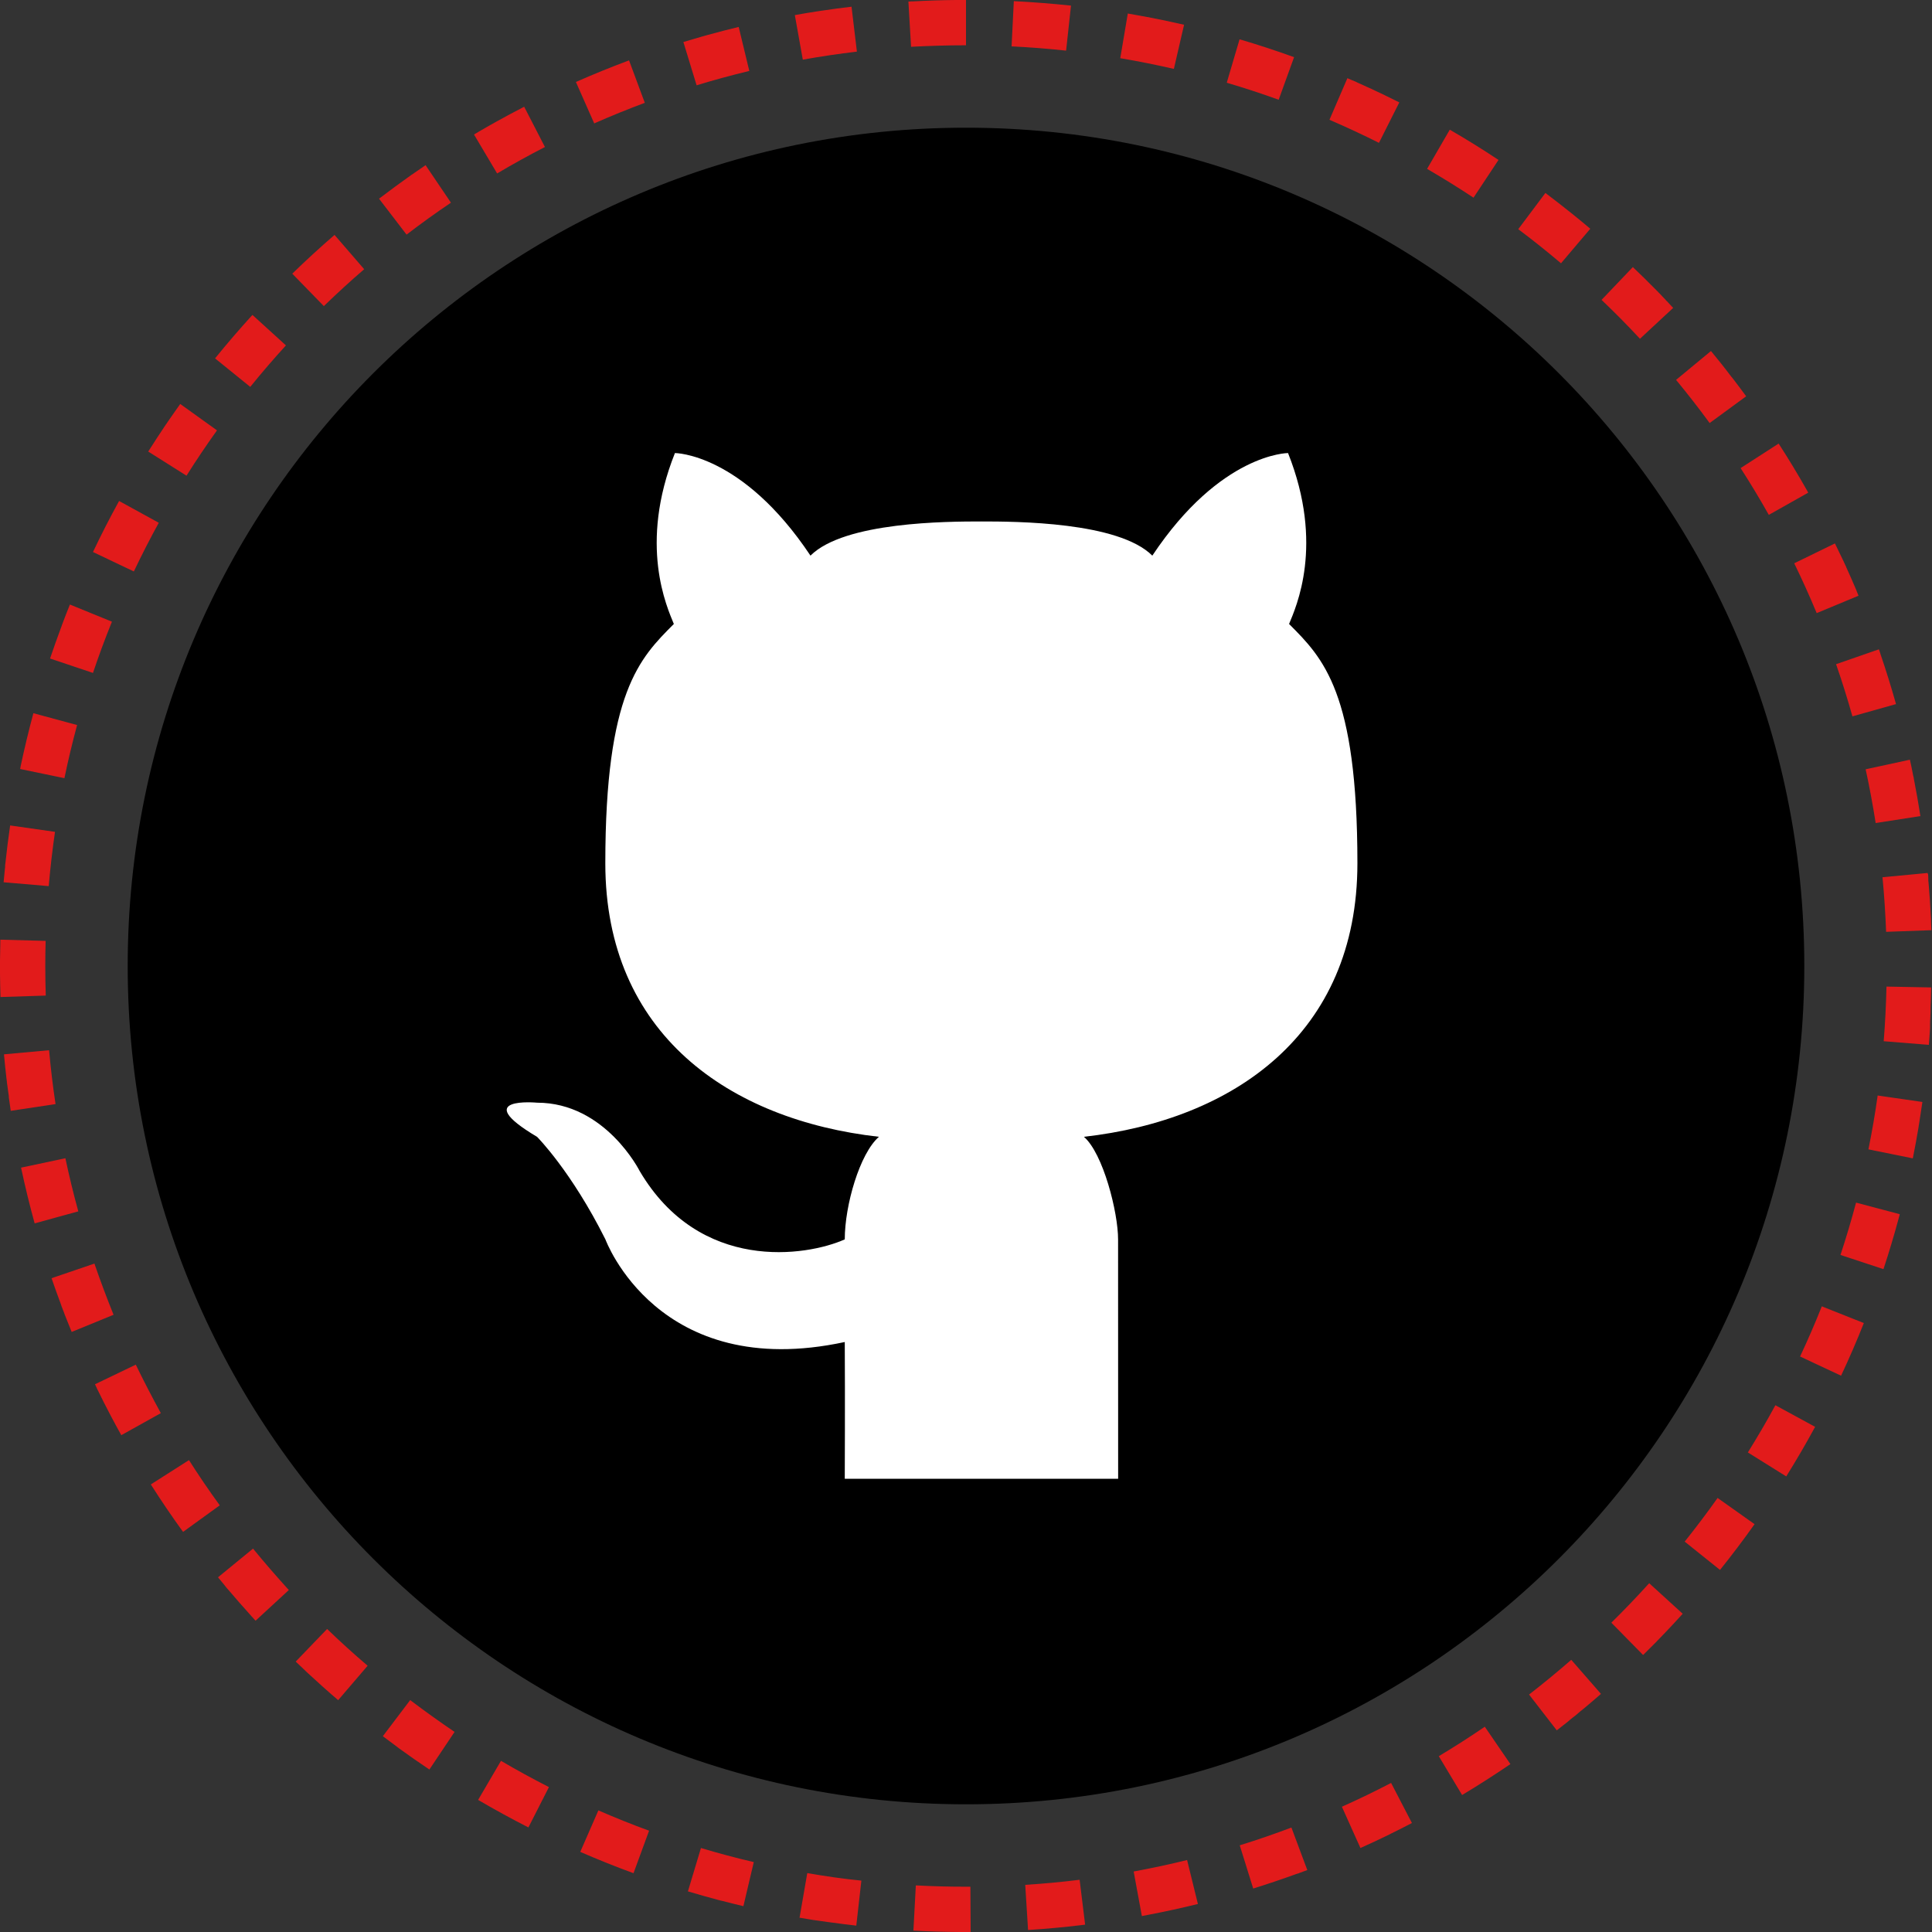 <?xml version="1.0"?><svg xmlns="http://www.w3.org/2000/svg" xmlns:xlink="http://www.w3.org/1999/xlink" version="1.1" viewBox="0 0 32 32" enable-background="new 0 0 32 32" xml:space="preserve"><rect x="0" y="0" width="32" height="32" fill="#333333" stroke="none"/><g id="stiches_copy_3"><g><g id="Shopping_10_202_"><g><g><g><g><path d="M16,2.115C8.332,2.115,2.115,8.332,2.115,16S8.332,29.885,16,29.885S29.885,23.668,29.885,16S23.668,2.115,16,2.115         L16,2.115z"/></g></g></g></g></g><g><g><g><g><path fill="#E21B1B" d="M16,0c-0.002,0-0.005,0-0.007,0c-0.001,0-0.001,0-0.002,0c-0.002,0-0.003,0-0.005,0        c0,0-0.002,0-0.003,0c-0.001,0-0.003,0-0.005,0c-0.001,0-0.001,0-0.002,0c-0.002,0-0.003,0-0.005,0c-0.001,0-0.002,0-0.003,0        c-0.001,0-0.003,0-0.005,0c-0.001,0-0.002,0-0.002,0c-0.002,0-0.004,0-0.006,0c0,0,0,0-0.001,0c-0.002,0-0.005,0-0.007,0        c-0.001,0,0,0-0.001,0c-0.002,0-0.004,0-0.006,0c-0.001,0-0.002,0-0.003,0c-0.002,0-0.003,0-0.005,0c-0.001,0-0.002,0-0.002,0        c-0.002,0-0.004,0-0.005,0c-0.001,0-0.001,0-0.002,0c-0.002,0-0.003,0-0.005,0c0,0-0.001,0-0.002,0c-0.002,0-0.004,0-0.006,0        c-0.001,0-0.001,0-0.001,0c-0.005,0-0.01,0-0.015,0l-0.001,0c-0.002,0-0.004,0-0.007,0c-0.001,0-0.001,0-0.001,0        c-0.002,0-0.004,0-0.006,0c-0.001,0-0.001,0-0.002,0c-0.002,0-0.004,0-0.006,0l-0.001,0c-0.002,0-0.005,0-0.007,0h0        c-0.01,0-0.02,0-0.03,0h0c-0.238,0.002-0.476,0.01-0.712,0.023l-0.001,0c-0.002,0-0.004,0-0.006,0c-0.001,0-0.002,0-0.002,0        c-0.002,0-0.004,0-0.005,0c-0.001,0-0.002,0-0.003,0c-0.001,0-0.002,0-0.004,0c-0.002,0-0.002,0-0.003,0        c-0.001,0-0.002,0-0.003,0c-0.016,0.001-0.032,0.002-0.048,0.003l0.044,0.749C15.394,0.759,15.696,0.75,16,0.75V0L16,0L16,0z         M14.104,0.111c-0.163,0.019-0.325,0.041-0.486,0.065c0,0-0.001,0-0.002,0c-0.002,0-0.003,0.001-0.005,0.001        c-0.001,0-0.001,0-0.002,0c-0.001,0-0.003,0-0.004,0.001c-0.001,0-0.002,0-0.003,0c-0.001,0-0.002,0-0.004,0.001        c-0.001,0-0.002,0-0.003,0.001c-0.001,0-0.002,0-0.003,0c-0.003,0-0.006,0.001-0.009,0.001l-0.001,0        c-0.002,0-0.003,0.001-0.005,0.001l-0.002,0c-0.002,0-0.003,0-0.005,0.001c0,0-0.001,0-0.001,0c-0.002,0-0.003,0-0.005,0.001        l-0.001,0c-0.133,0.02-0.266,0.042-0.398,0.066l0.132,0.738c0.296-0.053,0.594-0.097,0.896-0.133L14.104,0.111L14.104,0.111z         M12.235,0.446c-0.172,0.042-0.344,0.086-0.514,0.133l0,0c-0.002,0.001-0.004,0.001-0.006,0.002l-0.001,0        c-0.005,0.002-0.011,0.003-0.017,0.005l-0.001,0c-0.001,0-0.003,0.001-0.004,0.001c-0.001,0-0.002,0-0.003,0.001        c-0.001,0-0.003,0.001-0.004,0.001c-0.001,0-0.002,0.001-0.003,0.001c-0.001,0-0.002,0.001-0.003,0.001        c-0.002,0-0.003,0.001-0.005,0.001c-0.001,0-0.001,0-0.002,0.001c-0.002,0.001-0.004,0.001-0.007,0.002c0,0,0,0-0.001,0        c-0.002,0.001-0.004,0.001-0.006,0.002c0,0-0.002,0.001-0.002,0.001c-0.002,0-0.003,0.001-0.005,0.001        c-0.001,0-0.001,0-0.002,0.001C11.65,0.599,11.648,0.599,11.646,0.6c0,0,0,0-0.001,0c-0.109,0.031-0.218,0.063-0.326,0.096        l0.219,0.717c0.287-0.088,0.579-0.167,0.873-0.238L12.235,0.446L12.235,0.446z M10.419,1c-0.298,0.111-0.591,0.23-0.88,0.358        l0.303,0.686c0.275-0.122,0.555-0.235,0.838-0.341L10.419,1L10.419,1z M8.682,1.768C8.526,1.848,8.371,1.932,8.217,2.017l0,0        C8.215,2.018,8.213,2.019,8.211,2.021l0,0C8.204,2.024,8.198,2.028,8.192,2.031c0,0,0,0-0.001,0        C8.189,2.033,8.187,2.034,8.186,2.035c0,0-0.001,0-0.001,0C8.183,2.037,8.181,2.038,8.179,2.039l0,0        C8.174,2.041,8.17,2.043,8.166,2.046L8.165,2.047C8.163,2.047,8.162,2.048,8.16,2.049c-0.001,0-0.001,0.001-0.002,0.001        C8.157,2.051,8.155,2.052,8.154,2.053c0,0-0.001,0.001-0.002,0.001C8.15,2.055,8.149,2.056,8.147,2.057        c0,0-0.001,0.001-0.001,0.001C8.144,2.058,8.142,2.059,8.14,2.06c0,0-0.002,0.001-0.002,0.001        C8.137,2.062,8.136,2.063,8.135,2.064c-0.001,0-0.002,0.001-0.003,0.002C8.131,2.066,8.13,2.066,8.128,2.067        c-0.001,0-0.002,0.001-0.003,0.001C8.125,2.069,8.123,2.07,8.122,2.071c0,0-0.001,0.001-0.002,0.001        C8.118,2.073,8.116,2.074,8.114,2.075c-0.001,0-0.002,0.001-0.003,0.001C8.111,2.077,8.11,2.078,8.109,2.078        c-0.001,0-0.002,0.001-0.003,0.002c-0.001,0-0.002,0.001-0.002,0.001c-0.001,0-0.002,0.001-0.003,0.002        C8.099,2.084,8.098,2.084,8.097,2.085C8.096,2.086,8.095,2.086,8.094,2.087c-0.001,0-0.001,0.001-0.002,0.001        C8.089,2.089,8.087,2.091,8.084,2.092c0,0-0.001,0.001-0.001,0.001C8.082,2.094,8.081,2.094,8.079,2.095        c-0.001,0-0.002,0.001-0.003,0.001C8.076,2.097,8.074,2.098,8.074,2.098C8.073,2.099,8.072,2.099,8.072,2.099        C8.07,2.1,8.069,2.101,8.068,2.102c0,0-0.001,0-0.001,0C8.062,2.105,8.057,2.108,8.052,2.11c0,0-0.001,0-0.001,0        C8.05,2.112,8.049,2.113,8.047,2.113L8.045,2.114C8.044,2.115,8.043,2.116,8.041,2.117c0,0-0.001,0-0.001,0.001        C8.039,2.118,8.037,2.119,8.036,2.12l0,0C8.032,2.122,8.029,2.124,8.026,2.125c0,0-0.001,0-0.001,0.001        C8.024,2.127,8.022,2.128,8.021,2.128L8.02,2.129C8.018,2.13,8.017,2.131,8.015,2.132c0,0-0.001,0-0.001,0.001        C8.008,2.136,8.001,2.14,7.995,2.144c0,0-0.001,0-0.001,0C7.992,2.145,7.991,2.146,7.989,2.147l0,0        C7.98,2.152,7.972,2.157,7.963,2.162l0,0C7.952,2.168,7.942,2.174,7.931,2.18l0,0C7.924,2.184,7.918,2.188,7.911,2.193l0,0        C7.9,2.199,7.89,2.205,7.879,2.211l0,0C7.87,2.217,7.861,2.222,7.851,2.228l0.383,0.645c0.259-0.154,0.523-0.3,0.792-0.438        L8.682,1.768L8.682,1.768z M7.049,2.736c-0.063,0.043-0.127,0.086-0.189,0.13c0,0-0.001,0.001-0.001,0.001        C6.857,2.868,6.855,2.869,6.854,2.87C6.853,2.871,6.853,2.871,6.852,2.872C6.851,2.872,6.85,2.873,6.849,2.874        C6.848,2.874,6.847,2.875,6.846,2.876C6.845,2.876,6.844,2.877,6.843,2.878C6.841,2.879,6.84,2.88,6.838,2.882        c-0.001,0-0.001,0.001-0.002,0.001C6.835,2.884,6.833,2.885,6.832,2.886c0,0-0.001,0.001-0.001,0.001        C6.829,2.888,6.828,2.888,6.826,2.889c0,0,0,0-0.001,0C6.64,3.02,6.458,3.154,6.278,3.291l0.456,0.595        c0.239-0.183,0.484-0.36,0.735-0.529L7.049,2.736L7.049,2.736z M5.541,3.891c-0.24,0.207-0.473,0.421-0.7,0.642l0.523,0.537        C5.581,4.86,5.803,4.656,6.032,4.459L5.541,3.891L5.541,3.891z M4.181,5.216c-0.213,0.234-0.42,0.474-0.619,0.72l0.583,0.472        c0.19-0.235,0.387-0.464,0.591-0.687L4.181,5.216L4.181,5.216z M2.985,6.691C2.924,6.777,2.864,6.863,2.804,6.949L2.804,6.95        C2.802,6.952,2.802,6.953,2.801,6.954L2.8,6.956C2.799,6.957,2.798,6.958,2.797,6.96l0,0C2.795,6.963,2.793,6.966,2.791,6.969        c0,0-0.001,0.001-0.001,0.001C2.789,6.971,2.789,6.972,2.788,6.973C2.787,6.974,2.787,6.975,2.786,6.975        C2.786,6.976,2.785,6.978,2.784,6.978C2.784,6.979,2.783,6.98,2.782,6.981C2.782,6.982,2.781,6.983,2.78,6.984        C2.78,6.985,2.779,6.986,2.779,6.986C2.778,6.988,2.777,6.988,2.777,6.989C2.775,6.991,2.774,6.993,2.773,6.995        C2.772,6.996,2.772,6.996,2.772,6.997C2.771,6.998,2.77,6.999,2.769,7c0,0-0.001,0.002-0.001,0.002        C2.767,7.004,2.766,7.005,2.765,7.006C2.765,7.007,2.764,7.007,2.764,7.008C2.763,7.01,2.762,7.011,2.761,7.013l0,0.001        C2.757,7.018,2.755,7.022,2.752,7.026c0,0,0,0,0,0C2.75,7.028,2.749,7.03,2.748,7.031L2.747,7.032        C2.648,7.18,2.55,7.329,2.455,7.479l0.634,0.4c0.161-0.256,0.33-0.506,0.505-0.751L2.985,6.691L2.985,6.691z M1.973,8.298        c0,0,0,0.001-0.001,0.001c0,0-0.001,0.002-0.001,0.002C1.968,8.306,1.966,8.31,1.963,8.315c0,0,0,0,0,0        C1.962,8.317,1.961,8.318,1.96,8.32l0,0.001C1.812,8.59,1.672,8.864,1.54,9.143l0.677,0.322        c0.13-0.273,0.267-0.542,0.413-0.806L1.973,8.298L1.973,8.298z M1.158,10.013c-0.042,0.103-0.082,0.206-0.121,0.31        c0,0,0,0,0,0.001c-0.001,0.002-0.001,0.004-0.002,0.006c0,0,0,0.001-0.001,0.002c-0.001,0.002-0.001,0.003-0.002,0.005        l-0.001,0.002c-0.001,0.002-0.001,0.003-0.002,0.005c-0.001,0.001-0.001,0.003-0.002,0.005c0,0.001-0.001,0.002-0.001,0.003        c-0.001,0.001-0.001,0.002-0.001,0.004c0,0-0.001,0.002-0.001,0.002c-0.001,0.001-0.001,0.002-0.001,0.004        c0,0.001-0.001,0.002-0.001,0.003c-0.001,0.001-0.001,0.002-0.001,0.004c0,0.001,0,0.001-0.001,0.002        c-0.002,0.005-0.004,0.01-0.006,0.016l0,0c-0.064,0.172-0.126,0.345-0.185,0.52l0.711,0.239        c0.096-0.287,0.201-0.57,0.314-0.849L1.158,10.013L1.158,10.013z M0.553,11.813c-0.078,0.289-0.148,0.581-0.211,0.877l0,0.001        c0,0.002-0.001,0.004-0.001,0.006l0,0.001c0,0.002-0.001,0.003-0.001,0.005l0,0.001c-0.001,0.005-0.002,0.011-0.003,0.016        c0,0,0,0.001,0,0.001c0,0.002-0.001,0.003-0.001,0.004c0,0.001,0,0.002,0,0.002c0,0.002-0.001,0.004-0.001,0.005        c0,0.001,0,0.002-0.001,0.002c0,0.001,0,0.002-0.001,0.003l0.734,0.152c0.061-0.297,0.132-0.59,0.21-0.88L0.553,11.813        L0.553,11.813z M0.168,13.672c-0.03,0.208-0.057,0.418-0.079,0.628l0,0.001c0,0.002,0,0.004-0.001,0.006l0,0        c0,0.002,0,0.004-0.001,0.006c0,0,0,0,0,0c-0.001,0.006-0.001,0.012-0.002,0.018c0,0,0,0.001,0,0.001c0,0.002,0,0.002,0,0.004        c0,0.001,0,0.002,0,0.003c0,0.001,0,0.002,0,0.003c0,0.001,0,0.002,0,0.004c0,0.001,0,0.002,0,0.003c0,0.001,0,0.003,0,0.004        c0,0.001,0,0.002,0,0.002c-0.001,0.007-0.001,0.014-0.002,0.021c0,0,0,0.001,0,0.001c0,0.002,0,0.004-0.001,0.006l0,0.001        c0,0.002,0,0.005-0.001,0.007l0,0c-0.007,0.074-0.014,0.148-0.021,0.222l0.747,0.064c0.026-0.302,0.061-0.602,0.104-0.899        L0.168,13.672L0.168,13.672z M0.006,15.564C0.003,15.682,0.001,15.8,0,15.918l0,0.001c0,0.002,0,0.004,0,0.006        c0,0.001,0,0.001,0,0.001c0,0.002,0,0.004,0,0.006c0,0,0,0.001,0,0.002c0,0.002,0,0.003,0,0.005c0,0.001,0,0.001,0,0.002        c0,0.001,0,0.003,0,0.004c0,0.001,0,0.001,0,0.002c0,0.002,0,0.003,0,0.005c0,0,0,0.001,0,0.002c0,0.001,0,0.003,0,0.004        c0,0.001,0,0.002,0,0.003c0,0.001,0,0.003,0,0.004c0,0,0,0.002,0,0.003c0,0.001,0,0.002,0,0.004c0,0.001,0,0.002,0,0.003        c0,0.001,0,0.003,0,0.004c0,0.001,0,0.002,0,0.003c0,0.001,0,0.003,0,0.004c0,0.001,0,0.002,0,0.003c0,0.002,0,0.004,0,0.006        c0,0.001,0,0,0,0.001C0,15.995,0,15.998,0,16l0,0c0,0.002,0,0.005,0,0.007c0,0.001,0,0.002,0,0.002c0,0.002,0,0.003,0,0.005        c0,0.001,0,0.002,0,0.003c0,0.002,0,0.003,0,0.005c0,0.001,0,0.002,0,0.003c0,0.002,0,0.004,0,0.006c0,0.001,0,0.001,0,0.002        c0,0.002,0,0.004,0,0.006c0,0.001,0,0.001,0,0.003c0,0.002,0,0.003,0,0.005c0,0.001,0,0.001,0,0.003c0,0.002,0,0.004,0,0.005        c0,0,0,0.002,0,0.002c0,0.002,0,0.005,0,0.007l0,0.001c0,0.003,0,0.005,0,0.007c0,0,0,0.001,0,0.002c0,0.002,0,0.004,0,0.006        l0,0.002c0,0.002,0,0.004,0,0.006c0,0,0,0,0,0.001c0,0.008,0,0.016,0,0.023l0,0.001c0,0.002,0,0.005,0,0.007        c0,0.001,0,0,0,0.001c0.001,0.131,0.004,0.263,0.008,0.393l0.75-0.024C0.753,16.328,0.75,16.164,0.75,16        c0-0.139,0.002-0.278,0.006-0.416L0.006,15.564L0.006,15.564z M0.813,17.395l-0.747,0.068        c0.012,0.136,0.026,0.272,0.042,0.407l0,0c0,0.002,0.001,0.004,0.001,0.007c0,0.001,0,0.001,0,0.001        c0,0.002,0,0.004,0.001,0.006l0,0.001c0,0.002,0,0.004,0.001,0.005c0,0.001,0,0.002,0,0.002c0,0.002,0,0.004,0.001,0.006        l0,0.002c0,0.002,0,0.004,0.001,0.005c0,0.002,0,0.003,0.001,0.004c0,0.001,0,0.003,0,0.004c0,0.002,0,0.002,0,0.003        c0,0.001,0,0.002,0,0.003c0,0.001,0,0.003,0,0.004c0,0,0,0.002,0,0.003c0,0.002,0,0.003,0.001,0.004c0,0.001,0,0.001,0,0.001        c0,0.002,0,0.004,0.001,0.005c0,0,0,0.001,0,0.001c0.001,0.006,0.001,0.012,0.002,0.018l0,0c0,0.002,0,0.004,0.001,0.005        l0,0.001c0,0.002,0,0.003,0.001,0.005c0,0,0,0.001,0,0.001c0,0.002,0,0.004,0.001,0.006l0,0        c0.001,0.01,0.003,0.02,0.004,0.031l0,0c0,0.002,0,0.004,0.001,0.006c0,0,0,0,0,0c0.003,0.025,0.006,0.05,0.01,0.075        c0,0,0,0,0,0c0,0.002,0.001,0.004,0.001,0.006l0,0c0,0.002,0.001,0.004,0.001,0.006l0,0c0.001,0.008,0.002,0.016,0.003,0.024        c0,0,0,0.001,0,0.001c0,0.002,0,0.004,0.001,0.005c0,0.001,0,0.001,0,0.001c0,0.002,0.001,0.004,0.001,0.005        c0,0,0,0.002,0,0.002c0,0.002,0,0.003,0.001,0.004c0,0.001,0,0.001,0,0.001c0,0.002,0,0.004,0.001,0.005        c0,0.001,0,0.001,0,0.002c0,0.003,0.001,0.005,0.001,0.008c0,0.001,0,0.002,0,0.003c0,0.002,0,0.002,0,0.003        c0,0.001,0,0.002,0,0.003c0,0.001,0,0.003,0,0.004c0,0.001,0,0.002,0,0.003c0,0.001,0,0.002,0,0.003        c0,0.001,0,0.003,0.001,0.004c0,0.001,0,0.002,0,0.002c0.001,0.01,0.003,0.02,0.004,0.029l0,0        c0.009,0.063,0.018,0.127,0.027,0.19l0.742-0.112C0.876,17.997,0.84,17.697,0.813,17.395L0.813,17.395z M1.083,19.184        L0.349,19.34c0.066,0.311,0.141,0.619,0.225,0.923l0.723-0.199C1.217,19.774,1.146,19.481,1.083,19.184L1.083,19.184z         M1.564,20.929l-0.71,0.242c0.048,0.14,0.097,0.279,0.149,0.416l0,0c0.001,0.002,0.001,0.004,0.002,0.006l0,0        c0.003,0.008,0.005,0.015,0.008,0.022c0,0,0,0.001,0,0.001c0.001,0.002,0.001,0.003,0.002,0.005l0,0.001        c0.001,0.002,0.001,0.003,0.002,0.005l0,0.001c0.002,0.005,0.004,0.01,0.006,0.016c0,0,0,0.001,0,0.001        c0.001,0.001,0.001,0.003,0.002,0.004c0,0.001,0.001,0.001,0.001,0.002c0,0.001,0.001,0.003,0.001,0.004        c0,0.001,0.001,0.002,0.001,0.003C1.03,21.659,1.03,21.66,1.03,21.661c0,0.001,0.001,0.002,0.001,0.003        c0.001,0.002,0.002,0.004,0.002,0.006c0,0.001,0.001,0.002,0.001,0.003c0,0.001,0.001,0.002,0.001,0.003        c0,0.001,0.001,0.002,0.001,0.003c0,0,0.001,0.002,0.001,0.003c0.001,0.001,0.001,0.003,0.002,0.004        c0,0,0.001,0.002,0.001,0.002c0.001,0.002,0.001,0.003,0.002,0.005c0,0.001,0,0.001,0.001,0.002        c0.001,0.002,0.002,0.004,0.002,0.006l0,0.001c0.001,0.002,0.001,0.004,0.002,0.006c0,0,0,0.001,0.001,0.002        c0.001,0.002,0.001,0.003,0.002,0.005c0,0.001,0,0.001,0.001,0.002c0.001,0.002,0.001,0.003,0.002,0.005        c0,0,0.001,0.001,0.001,0.001c0.001,0.002,0.002,0.004,0.002,0.006c0,0,0,0,0,0.001c0.001,0.002,0.002,0.004,0.003,0.007        c0,0,0,0,0,0.001c0.001,0.002,0.002,0.004,0.002,0.006l0.001,0.001c0.001,0.002,0.001,0.004,0.002,0.006l0,0.001        c0.001,0.002,0.002,0.004,0.002,0.006c0,0,0,0.001,0,0.001c0.004,0.009,0.007,0.018,0.011,0.027c0,0,0,0,0,0.001        c0.004,0.009,0.007,0.018,0.011,0.027l0,0c0.032,0.083,0.065,0.165,0.099,0.247l0.694-0.284        C1.768,21.497,1.662,21.215,1.564,20.929L1.564,20.929z M2.249,22.603l-0.676,0.325c0.004,0.009,0.008,0.018,0.013,0.026        c0,0,0.001,0.001,0.001,0.002c0.001,0.002,0.001,0.003,0.002,0.005c0,0.001,0.001,0.001,0.001,0.002        c0.001,0.001,0.001,0.002,0.002,0.004c0,0.001,0.001,0.002,0.001,0.003c0.001,0.001,0.001,0.002,0.002,0.003        c0.001,0.002,0.002,0.004,0.003,0.006c0,0.001,0.001,0.001,0.001,0.001C1.6,22.982,1.6,22.984,1.601,22.985        c0,0,0,0.001,0,0.001c0.001,0.002,0.002,0.003,0.002,0.005c0,0,0,0.001,0,0.001c0.076,0.156,0.154,0.311,0.235,0.464l0,0        c0.006,0.011,0.011,0.021,0.017,0.032l0,0c0.05,0.095,0.102,0.189,0.154,0.283l0.655-0.365        C2.52,23.143,2.381,22.875,2.249,22.603L2.249,22.603z M3.13,24.184l-0.632,0.403c0.17,0.267,0.348,0.529,0.534,0.786        l0.608-0.44C3.462,24.689,3.292,24.439,3.13,24.184L3.13,24.184z M4.191,25.65l-0.58,0.475        c0.038,0.046,0.075,0.091,0.113,0.137c0,0,0,0.001,0,0.001c0.002,0.002,0.003,0.003,0.004,0.005c0,0,0,0,0.001,0.001        c0.001,0.002,0.003,0.003,0.004,0.005c0,0,0.001,0.001,0.001,0.001c0.002,0.002,0.003,0.004,0.005,0.006        c0.001,0.001,0.001,0.001,0.001,0.002c0.001,0.001,0.002,0.002,0.003,0.003c0.001,0.001,0.001,0.002,0.002,0.003        c0.001,0.001,0.002,0.002,0.002,0.003c0.001,0.001,0.001,0.002,0.002,0.003c0.001,0.001,0.001,0.001,0.002,0.002        c0.001,0.001,0.002,0.002,0.003,0.003l0,0c0.003,0.003,0.005,0.006,0.007,0.009c0,0,0,0,0,0        c0.001,0.002,0.002,0.003,0.004,0.004c0,0,0,0,0,0c0.001,0.002,0.002,0.003,0.004,0.004c0,0,0,0,0.001,0.001        c0.126,0.149,0.255,0.296,0.386,0.441c0,0,0.001,0.001,0.002,0.002c0.001,0.001,0.002,0.002,0.002,0.003        c0.001,0.001,0.001,0.002,0.002,0.002c0.001,0.001,0.001,0.001,0.002,0.003c0.001,0.001,0.002,0.002,0.003,0.003        c0.001,0.001,0.001,0.001,0.002,0.002c0.001,0.001,0.003,0.003,0.004,0.004c0,0,0.001,0.001,0.001,0.001        c0.001,0.001,0.002,0.003,0.004,0.004c0,0,0.001,0.001,0.001,0.001c0.001,0.002,0.003,0.003,0.004,0.005l0,0        c0.017,0.018,0.033,0.036,0.05,0.055l0.551-0.508C4.581,26.112,4.382,25.884,4.191,25.65L4.191,25.65z M5.418,26.981        l-0.52,0.54c0.046,0.045,0.093,0.089,0.14,0.133l0,0c0.005,0.005,0.011,0.01,0.016,0.015c0,0,0.001,0.001,0.001,0.001        c0.001,0.001,0.003,0.002,0.004,0.004l0.002,0.002c0.001,0.001,0.002,0.002,0.003,0.003l0.001,0.001        c0.001,0.001,0.002,0.002,0.003,0.003c0.001,0.001,0.003,0.003,0.004,0.004c0.001,0.001,0.001,0.001,0.002,0.002        c0.001,0.001,0.002,0.001,0.003,0.002c0,0,0.001,0.001,0.002,0.002c0,0,0.002,0.002,0.003,0.003        c0.001,0.001,0.001,0.001,0.002,0.002c0.001,0.001,0.002,0.002,0.003,0.003c0,0,0,0,0.001,0.001        c0.004,0.004,0.008,0.007,0.012,0.011c0,0,0.001,0.001,0.001,0.001c0.164,0.152,0.33,0.301,0.5,0.446l0.488-0.57        C5.859,27.394,5.636,27.191,5.418,26.981L5.418,26.981z M6.794,28.159l-0.453,0.598c0.079,0.06,0.16,0.12,0.24,0.179        c0.001,0,0.001,0.001,0.002,0.001c0.001,0.001,0.002,0.002,0.003,0.003c0.001,0,0.001,0.001,0.001,0.001        c0.002,0.001,0.003,0.002,0.004,0.003c0.001,0.001,0.003,0.002,0.004,0.003c0.001,0.001,0.002,0.001,0.002,0.002        c0.001,0.001,0.003,0.002,0.004,0.003c0,0,0.001,0.001,0.002,0.001c0.001,0.001,0.003,0.002,0.004,0.003l0.001,0.001        c0.002,0.001,0.004,0.003,0.005,0.004l0,0c0.164,0.119,0.331,0.235,0.499,0.348l0.417-0.623        C7.28,28.516,7.034,28.341,6.794,28.159L6.794,28.159z M8.298,29.165l-0.379,0.647c0.273,0.16,0.551,0.312,0.833,0.456        l0.34-0.668C8.823,29.462,8.558,29.318,8.298,29.165L8.298,29.165z M9.911,29.986l-0.3,0.687        c0.29,0.126,0.583,0.244,0.882,0.353l0.258-0.704C10.467,30.219,10.187,30.106,9.911,29.986L9.911,29.986z M11.61,30.609        l-0.216,0.718c0.17,0.051,0.341,0.099,0.513,0.145c0,0,0.001,0,0.002,0c0.002,0,0.003,0.001,0.005,0.001        c0.001,0,0.002,0,0.003,0.001c0.001,0,0.003,0.001,0.004,0.001c0.001,0,0.002,0,0.003,0.001c0.001,0,0.002,0.001,0.003,0.001        c0.001,0,0.002,0.001,0.003,0.001l0.001,0c0.004,0.001,0.007,0.002,0.011,0.003l0.001,0c0.002,0.001,0.003,0.001,0.005,0.001        l0.001,0c0.002,0.001,0.003,0.001,0.005,0.001c0,0,0.001,0,0.001,0c0.119,0.031,0.238,0.061,0.358,0.089l0.172-0.73        C12.189,30.773,11.897,30.695,11.61,30.609L11.61,30.609z M13.371,31.024l-0.128,0.739c0.06,0.01,0.119,0.02,0.179,0.03l0,0        c0.002,0,0.004,0.001,0.006,0.001l0.001,0c0.008,0.001,0.014,0.002,0.022,0.004c0.001,0,0.002,0,0.003,0        c0.001,0,0.002,0,0.003,0.001c0.001,0,0.002,0,0.004,0.001c0.001,0,0.002,0,0.003,0c0.001,0,0.003,0,0.004,0.001l0.003,0        c0.001,0,0.003,0,0.004,0.001c0.001,0,0.002,0,0.003,0c0.002,0,0.004,0.001,0.007,0.001l0.001,0        c0.002,0,0.004,0.001,0.007,0.001l0.001,0c0.002,0,0.004,0.001,0.006,0.001c0.001,0,0.001,0,0.001,0        c0.002,0,0.004,0.001,0.005,0.001c0.001,0,0.001,0,0.002,0c0.002,0,0.004,0.001,0.006,0.001l0,0        c0.007,0.001,0.014,0.002,0.021,0.003l0.001,0c0.002,0,0.004,0.001,0.006,0.001l0,0c0.002,0,0.005,0.001,0.007,0.001l0.001,0        c0.01,0.001,0.019,0.003,0.029,0.004l0,0c0.002,0,0.005,0.001,0.007,0.001l0,0c0.002,0,0.004,0.001,0.006,0.001        c0.001,0,0.001,0,0.001,0c0.008,0.001,0.015,0.002,0.022,0.003h0c0.002,0,0.004,0.001,0.007,0.001c0,0,0.001,0,0.001,0        c0.002,0,0.004,0.001,0.006,0.001c0,0,0.001,0,0.001,0c0.002,0,0.004,0.001,0.006,0.001l0.001,0        c0.005,0.001,0.009,0.001,0.014,0.002c0.001,0,0.001,0,0.001,0c0.002,0,0.004,0.001,0.006,0.001c0.001,0,0.001,0,0.001,0        c0.002,0,0.004,0.001,0.005,0.001c0.001,0,0.001,0,0.002,0c0.002,0,0.003,0,0.005,0.001l0.002,0c0.002,0,0.003,0,0.004,0.001        c0.001,0,0.001,0,0.003,0c0.002,0,0.004,0.001,0.007,0.001c0.001,0,0.001,0,0.002,0c0.002,0,0.003,0,0.005,0.001        c0.001,0,0.002,0,0.003,0c0.001,0,0.002,0,0.004,0.001c0.001,0,0.003,0,0.004,0.001c0.001,0,0.002,0,0.003,0        c0.001,0,0.003,0,0.004,0.001c0.001,0,0.002,0,0.003,0c0.002,0,0.002,0,0.004,0.001c0,0,0.001,0,0.002,0        c0.005,0.001,0.01,0.001,0.015,0.002c0.001,0,0.001,0,0.002,0c0.002,0,0.003,0,0.005,0.001c0,0,0.001,0,0.002,0        c0.002,0,0.003,0,0.005,0.001c0.001,0,0.001,0,0.001,0c0.002,0,0.004,0.001,0.006,0.001l0.001,0        c0.01,0.001,0.02,0.003,0.03,0.004l0.001,0c0.125,0.017,0.249,0.033,0.375,0.047l0,0c0.006,0.001,0.013,0.001,0.019,0.002        l0.084-0.745C13.965,31.119,13.666,31.076,13.371,31.024L13.371,31.024z M15.169,31.228l-0.04,0.749        c0.257,0.014,0.515,0.021,0.775,0.023l0.001,0c0.002,0,0.004,0,0.006,0h0.001c0.002,0,0.004,0,0.005,0        c0.001,0,0.001,0,0.001,0c0.002,0,0.004,0,0.006,0c0.001,0,0.001,0,0.001,0c0.002,0,0.004,0,0.005,0c0.001,0,0.001,0,0.002,0        c0.001,0,0.003,0,0.004,0c0.001,0,0.001,0,0.003,0c0.001,0,0.003,0,0.004,0c0.001,0,0.002,0,0.003,0c0.001,0,0.003,0,0.004,0        c0.001,0,0.002,0,0.003,0c0.001,0,0.003,0,0.004,0c0.001,0,0.002,0,0.003,0c0.001,0,0.002,0,0.004,0c0.001,0,0.002,0,0.003,0        c0.001,0,0.002,0,0.003,0c0.001,0,0.002,0,0.003,0c0.001,0,0.003,0,0.004,0c0.001,0,0.002,0,0.003,0c0.001,0,0.002,0,0.003,0        c0.001,0,0.002,0,0.003,0c0.002,0,0.003,0,0.005,0c0.001,0,0.001,0,0.001,0c0.003,0,0.005,0,0.007,0c0.003,0,0.006,0,0.008,0        c0.001,0,0.002,0,0.003,0c0.001,0,0.003,0,0.004,0c0.021,0,0.042,0,0.063,0l-0.004-0.75l-0.075,0        C15.721,31.25,15.444,31.243,15.169,31.228L15.169,31.228z M17.882,31.135c-0.298,0.037-0.598,0.065-0.901,0.084l0.047,0.748        c0.297-0.019,0.591-0.046,0.884-0.081c0,0,0,0,0,0c0.002,0,0.004,0,0.006-0.001c0,0,0.001,0,0.001,0        c0.002,0,0.003,0,0.005-0.001c0,0,0.002,0,0.002,0c0.002,0,0.003,0,0.004-0.001c0.001,0,0.002,0,0.004,0        c0.001,0,0.002,0,0.003,0c0.002,0,0.004-0.001,0.007-0.001c0.001,0,0.001,0,0.001,0c0.002,0,0.004-0.001,0.006-0.001l0.001,0        c0.002,0,0.004-0.001,0.006-0.001l0.001,0c0.005-0.001,0.009-0.001,0.014-0.002L17.882,31.135L17.882,31.135z M19.662,30.808        c-0.292,0.072-0.587,0.135-0.885,0.19l0.136,0.738c0.027-0.005,0.053-0.01,0.08-0.015c0.001,0,0.001,0,0.001,0        c0.002,0,0.003-0.001,0.005-0.001c0.001,0,0.002,0,0.003-0.001c0.001,0,0.002,0,0.003-0.001c0.002,0,0.002,0,0.004-0.001        c0.001,0,0.001,0,0.002,0c0.279-0.053,0.556-0.114,0.83-0.181L19.662,30.808L19.662,30.808z M21.39,30.27        c-0.281,0.106-0.567,0.205-0.856,0.294l0.223,0.716c0.231-0.072,0.46-0.149,0.687-0.231c0,0,0.001,0,0.001,0        c0.002-0.001,0.003-0.001,0.005-0.002c0,0,0.001,0,0.001,0c0.002-0.001,0.003-0.001,0.005-0.002c0,0,0.001,0,0.001-0.001        c0.005-0.002,0.01-0.004,0.015-0.005c0.001,0,0.001,0,0.001,0c0.002-0.001,0.003-0.001,0.004-0.001        c0.001,0,0.002-0.001,0.003-0.001c0.001,0,0.002-0.001,0.003-0.001c0.001,0,0.002-0.001,0.003-0.001        c0.001-0.001,0.002-0.001,0.003-0.001c0.002-0.001,0.004-0.001,0.005-0.002l0.001,0c0.002-0.001,0.005-0.002,0.007-0.002l0,0        c0.002-0.001,0.004-0.002,0.006-0.002l0.001,0c0.002-0.001,0.004-0.001,0.005-0.002c0,0,0.001,0,0.001-0.001        c0.046-0.017,0.092-0.034,0.138-0.051L21.39,30.27L21.39,30.27z M23.041,29.531c-0.267,0.139-0.539,0.271-0.815,0.394        l0.307,0.684c0.16-0.072,0.32-0.146,0.477-0.223c0,0,0,0,0,0c0.002-0.001,0.004-0.002,0.005-0.003        c0.001,0,0.001,0,0.002-0.001c0.004-0.002,0.008-0.004,0.012-0.006c0.001-0.001,0.002-0.001,0.003-0.002        c0.001,0,0.002-0.001,0.002-0.001c0.001-0.001,0.003-0.001,0.004-0.002c0,0,0.001,0,0.001-0.001        c0.002-0.001,0.003-0.001,0.005-0.002l0,0c0.115-0.056,0.229-0.114,0.342-0.173L23.041,29.531L23.041,29.531z M24.593,28.6        c-0.249,0.17-0.503,0.333-0.762,0.488l0.386,0.643c0.272-0.163,0.538-0.334,0.8-0.512L24.593,28.6L24.593,28.6z         M26.025,27.492c-0.227,0.198-0.461,0.39-0.699,0.575l0.459,0.593c0.059-0.045,0.117-0.091,0.175-0.137l0,0        c0.002-0.001,0.003-0.003,0.005-0.004l0.001-0.001c0.002-0.001,0.003-0.003,0.005-0.004l0.001-0.001        c0.004-0.003,0.007-0.006,0.011-0.009c0,0,0.001,0,0.001-0.001c0.002-0.001,0.003-0.002,0.005-0.004c0,0,0.001,0,0.001-0.001        c0.002-0.001,0.003-0.002,0.004-0.004c0,0,0.001-0.001,0.001-0.001c0.004-0.003,0.008-0.006,0.011-0.009l0.001-0.001        c0.001-0.001,0.003-0.002,0.004-0.004c0,0,0.001-0.001,0.001-0.001c0.001-0.001,0.003-0.002,0.004-0.003l0.002-0.001        c0.002-0.001,0.003-0.003,0.005-0.004h0c0.004-0.003,0.007-0.006,0.011-0.009c0,0,0.001-0.001,0.001-0.001        c0.001-0.001,0.003-0.002,0.004-0.003c0,0,0.001-0.001,0.002-0.001c0.002-0.001,0.003-0.002,0.004-0.004l0.001-0.001        c0.002-0.001,0.004-0.003,0.005-0.004c0,0,0.001,0,0.001,0c0.002-0.002,0.003-0.003,0.005-0.004l0.002-0.001        c0.001-0.001,0.002-0.002,0.004-0.003c0.001-0.001,0.001-0.001,0.002-0.002c0.001-0.001,0.003-0.002,0.004-0.003l0.001-0.001        c0.004-0.003,0.007-0.006,0.011-0.009c0,0,0.001-0.001,0.002-0.001c0.001-0.001,0.003-0.002,0.004-0.003        c0.001-0.001,0.001-0.001,0.002-0.002c0.001-0.001,0.002-0.002,0.004-0.003c0,0,0.001-0.001,0.002-0.001        c0.002-0.001,0.003-0.002,0.005-0.004c0,0,0.001,0,0.001-0.001c0.002-0.001,0.004-0.003,0.005-0.004l0.001-0.001        c0.001-0.001,0.003-0.002,0.004-0.003c0.001-0.001,0.001-0.001,0.002-0.002c0.001-0.001,0.002-0.002,0.003-0.003        c0,0,0.001-0.001,0.002-0.001c0.001-0.001,0.003-0.002,0.004-0.004c0,0,0,0,0.001-0.001c0.002-0.001,0.004-0.003,0.005-0.004        c0,0,0,0,0.001-0.001c0.002-0.001,0.003-0.003,0.005-0.004c0,0,0.001-0.001,0.001-0.001c0.002-0.001,0.003-0.003,0.004-0.004        c0,0,0.001-0.001,0.001-0.001c0.002-0.002,0.003-0.003,0.005-0.004c0,0,0.001-0.001,0.001-0.001        c0.002-0.001,0.004-0.003,0.005-0.004l0,0c0.002-0.001,0.003-0.003,0.005-0.004c0,0,0.001-0.001,0.001-0.001        c0.001-0.001,0.003-0.002,0.004-0.004c0,0,0.001-0.001,0.001-0.001c0.002-0.002,0.004-0.003,0.005-0.004l0,0        c0.004-0.003,0.008-0.006,0.011-0.009l0,0c0.002-0.001,0.004-0.003,0.005-0.004l0,0c0.002-0.001,0.003-0.003,0.005-0.004        l0.001,0c0.004-0.003,0.007-0.006,0.011-0.009l0.001-0.001c0.002-0.001,0.003-0.003,0.005-0.004l0.001-0.001        c0.002-0.001,0.004-0.003,0.005-0.004l0,0c0.006-0.005,0.011-0.009,0.017-0.014l0,0c0.002-0.002,0.004-0.003,0.006-0.005l0,0        c0.095-0.079,0.189-0.159,0.282-0.241L26.025,27.492L26.025,27.492z M27.316,26.223c-0.203,0.224-0.412,0.442-0.627,0.654        l0.526,0.535c0.056-0.055,0.112-0.111,0.168-0.167c0,0,0.001-0.001,0.001-0.001c0.001-0.001,0.003-0.003,0.004-0.004        c0,0,0.001-0.001,0.001-0.001c0.001-0.001,0.003-0.003,0.004-0.004c0,0,0,0,0.001-0.001c0.002-0.002,0.003-0.003,0.005-0.005        l0,0c0.001-0.001,0.003-0.003,0.004-0.004c0,0,0.001-0.001,0.002-0.002c0.001-0.001,0.002-0.002,0.003-0.003        c0.001-0.001,0.001-0.001,0.002-0.002c0.001-0.001,0.002-0.002,0.003-0.003c0.001-0.001,0.001-0.001,0.002-0.002        c0.002-0.002,0.003-0.003,0.005-0.005c0.001-0.001,0.001-0.001,0.002-0.002c0.001-0.001,0.002-0.002,0.003-0.003        c0.001-0.001,0.002-0.002,0.003-0.003c0.001-0.001,0.001-0.001,0.002-0.002c0,0,0.002-0.002,0.002-0.002        c0.001-0.001,0.002-0.002,0.002-0.002c0.001-0.001,0.001-0.001,0.003-0.003c0.001-0.001,0.001-0.001,0.002-0.002        c0.001-0.001,0.003-0.003,0.005-0.005c0.001-0.001,0.001-0.001,0.002-0.002c0.001-0.001,0.001-0.001,0.002-0.003        c0.001-0.001,0.002-0.002,0.002-0.003c0.001-0.001,0.002-0.002,0.002-0.002c0.001-0.001,0.001-0.001,0.002-0.002        c0.001-0.001,0.002-0.002,0.003-0.003c0,0,0.001-0.001,0.001-0.001c0.003-0.004,0.007-0.007,0.011-0.011l0.001-0.001        c0.001-0.001,0.002-0.002,0.003-0.003c0-0.001,0.001-0.001,0.001-0.001c0.001-0.001,0.002-0.002,0.003-0.003l0.001-0.002        c0.001-0.001,0.002-0.002,0.003-0.003c0,0,0,0,0,0c0.003-0.003,0.004-0.005,0.007-0.007c0.001-0.001,0.001-0.001,0.002-0.002        c0.001-0.001,0.002-0.002,0.003-0.003c0.001-0.001,0.001-0.001,0.002-0.002c0.001-0.001,0.002-0.002,0.003-0.003        c0.001-0.001,0.001-0.001,0.002-0.002c0.001-0.001,0.002-0.002,0.003-0.003c0,0,0,0,0.001-0.001        c0.002-0.002,0.004-0.005,0.006-0.006c0.001-0.001,0.001-0.001,0.002-0.002c0.001-0.001,0.001-0.001,0.002-0.002        c0.001-0.001,0.002-0.002,0.003-0.003c0.001-0.001,0.002-0.002,0.002-0.002c0.001-0.001,0.002-0.002,0.002-0.003        c0.001-0.001,0.002-0.002,0.002-0.002c0.001-0.001,0.001-0.001,0.002-0.002c0.001-0.001,0.003-0.003,0.005-0.005        c0.001-0.001,0.002-0.002,0.002-0.002c0.001-0.001,0.001-0.001,0.002-0.002c0.001-0.001,0.002-0.002,0.002-0.003        c0.001-0.001,0.002-0.002,0.002-0.002c0.001-0.001,0.002-0.002,0.003-0.003c0.001-0.001,0.001-0.001,0.002-0.002        c0.001-0.001,0.003-0.003,0.004-0.004l0,0c0.002-0.002,0.003-0.003,0.005-0.005c0,0,0.001-0.001,0.001-0.001        c0.001-0.001,0.002-0.003,0.004-0.004c0,0,0.001-0.001,0.001-0.001c0.001-0.001,0.003-0.003,0.004-0.004c0,0,0,0,0.001-0.001        c0.104-0.109,0.207-0.219,0.308-0.331L27.316,26.223L27.316,26.223z M28.449,24.811c-0.175,0.246-0.357,0.488-0.545,0.723        l0.585,0.469c0.198-0.247,0.389-0.5,0.572-0.758L28.449,24.811L28.449,24.811z M29.406,23.275        c-0.144,0.266-0.297,0.526-0.456,0.782l0.636,0.397c0.167-0.269,0.327-0.542,0.478-0.821L29.406,23.275L29.406,23.275z         M30.175,21.637c-0.112,0.281-0.232,0.558-0.36,0.831l0.679,0.318c0.134-0.286,0.26-0.576,0.377-0.872L30.175,21.637        L30.175,21.637z M30.742,19.919c-0.078,0.293-0.164,0.582-0.258,0.867l0.712,0.235c0.092-0.278,0.176-0.56,0.253-0.845        l0-0.001c0-0.002,0.001-0.003,0.001-0.005c0-0.001,0-0.001,0.001-0.002c0-0.001,0.001-0.003,0.001-0.004        c0-0.001,0-0.002,0.001-0.003c0-0.001,0.001-0.003,0.001-0.004c0.001-0.002,0.001-0.004,0.002-0.007        c0-0.001,0-0.002,0.001-0.002c0-0.001,0.001-0.003,0.001-0.004c0-0.001,0-0.002,0.001-0.002c0-0.001,0.001-0.003,0.001-0.005        c0-0.001,0-0.001,0-0.001c0.001-0.002,0.001-0.003,0.001-0.005l0-0.001c0.002-0.006,0.003-0.012,0.005-0.019L30.742,19.919        L30.742,19.919z M31.1,18.145c-0.042,0.3-0.093,0.598-0.153,0.892l0.735,0.149c0.034-0.169,0.066-0.339,0.094-0.509l0-0.001        c0-0.002,0.001-0.004,0.001-0.006c0-0.001,0-0.001,0-0.001c0-0.002,0.001-0.004,0.001-0.005c0-0.001,0-0.001,0-0.001        c0-0.002,0.001-0.004,0.001-0.006l0-0.001c0-0.002,0.001-0.005,0.001-0.007c0-0.001,0-0.001,0-0.001        c0-0.002,0.001-0.004,0.001-0.006c0-0.001,0-0.002,0-0.003c0-0.001,0-0.003,0.001-0.004c0-0.001,0-0.002,0.001-0.003        c0-0.001,0-0.002,0-0.003c0-0.001,0-0.003,0.001-0.004c0-0.001,0-0.002,0-0.002c0-0.002,0.001-0.003,0.001-0.005l0,0        c0.002-0.01,0.003-0.02,0.005-0.031l0,0c0.018-0.111,0.035-0.223,0.051-0.335L31.1,18.145L31.1,18.145z M31.246,16.341        c-0.007,0.304-0.022,0.606-0.046,0.905l0.748,0.06c0.008-0.093,0.014-0.186,0.02-0.28l0-0.001c0-0.002,0-0.004,0-0.006        c0-0.001,0-0.001,0-0.002c0-0.002,0-0.003,0-0.005l0-0.002c0-0.002,0-0.003,0-0.005c0-0.001,0-0.001,0-0.001        c0-0.002,0-0.004,0-0.006l0-0.002c0-0.002,0-0.004,0-0.007c0-0.001,0-0.003,0-0.004c0-0.001,0-0.002,0-0.003        c0-0.002,0-0.002,0-0.004c0-0.001,0-0.002,0-0.003c0-0.001,0-0.003,0-0.004c0,0,0-0.002,0-0.003c0-0.002,0-0.003,0-0.005        c0,0,0-0.001,0-0.002c0-0.002,0-0.003,0-0.005c0,0,0-0.001,0-0.001c0.001-0.009,0.001-0.016,0.001-0.024c0,0,0-0.001,0-0.001        c0-0.002,0-0.003,0-0.005l0-0.001c0-0.002,0-0.003,0-0.005c0,0,0-0.001,0-0.001c0-0.002,0-0.004,0-0.006c0,0,0,0,0,0        c0.001-0.011,0.001-0.021,0.002-0.032l0,0c0-0.002,0-0.004,0-0.006c0,0,0,0,0,0c0.001-0.013,0.001-0.025,0.002-0.038l0,0        c0-0.002,0-0.004,0-0.006l0,0c0-0.002,0-0.004,0-0.006l0-0.001c0.001-0.011,0.001-0.02,0.002-0.031c0,0,0-0.001,0-0.001        c0-0.002,0-0.004,0-0.006c0,0,0-0.001,0-0.001c0-0.002,0-0.003,0-0.005c0,0,0-0.001,0-0.001c0-0.002,0-0.004,0-0.006l0-0.001        c0-0.005,0.001-0.011,0.001-0.017l0-0.002c0-0.002,0-0.003,0-0.004c0-0.001,0-0.002,0-0.003c0-0.001,0-0.003,0-0.004        c0-0.001,0-0.002,0-0.003s0-0.002,0-0.004c0-0.001,0-0.002,0-0.004c0-0.001,0-0.002,0-0.003c0-0.002,0-0.003,0-0.005        c0,0,0-0.001,0-0.002c0-0.002,0-0.005,0-0.007l0,0c0-0.002,0-0.005,0-0.007l0-0.001c0-0.002,0-0.004,0-0.006        c0-0.001,0-0.001,0-0.001c0-0.003,0-0.005,0-0.007l0-0.001c0-0.002,0-0.004,0-0.007c0-0.001,0,0,0,0        c0.005-0.109,0.008-0.218,0.01-0.328L31.246,16.341L31.246,16.341z M31.927,14.459L31.18,14.53        c0.029,0.299,0.048,0.6,0.06,0.904l0.75-0.027c-0.002-0.049-0.004-0.098-0.006-0.147l0,0c0-0.002,0-0.004,0-0.005        c0,0,0-0.001,0-0.002c0-0.001,0-0.003,0-0.004c0-0.001,0-0.002,0-0.003c0-0.001,0-0.003,0-0.004c0-0.001,0-0.003,0-0.004        c0-0.001,0-0.002,0-0.003c0-0.007-0.001-0.014-0.001-0.022l0,0c-0.01-0.198-0.023-0.396-0.04-0.592c0-0.001,0,0,0,0        c0-0.002,0-0.005-0.001-0.007l0,0c0-0.002,0-0.004-0.001-0.007c0-0.001,0,0,0,0c-0.001-0.008-0.001-0.015-0.002-0.022l0-0.001        c0-0.002,0-0.004,0-0.006c0,0,0-0.002,0-0.002c0-0.002,0-0.003,0-0.005c0-0.001,0-0.001,0-0.002c0-0.002,0-0.003,0-0.005        l0-0.003c0-0.001,0-0.003,0-0.004c0-0.001,0-0.001,0-0.003c0-0.001,0-0.003,0-0.004c0-0.002,0-0.004-0.001-0.006        c0-0.001,0-0.002,0-0.003c0-0.002,0-0.003,0-0.004c0,0,0-0.002,0-0.002c0-0.002,0-0.003,0-0.004c0-0.001,0-0.002,0-0.002        c0-0.002,0-0.003,0-0.005l0-0.002c0-0.002,0-0.004,0-0.005c0,0,0-0.001,0-0.001c-0.001-0.012-0.002-0.025-0.003-0.037l0,0        C31.928,14.471,31.927,14.465,31.927,14.459L31.927,14.459z M31.634,12.583l-0.733,0.159c0.064,0.294,0.119,0.59,0.166,0.89        l0.741-0.115c-0.032-0.206-0.068-0.411-0.108-0.614c0-0.001,0-0.001,0-0.001c0-0.002-0.001-0.004-0.001-0.006        c0,0,0-0.001,0-0.002c0-0.002-0.001-0.004-0.001-0.005c0-0.001,0-0.001,0-0.002c-0.001-0.005-0.002-0.009-0.003-0.014        c0-0.001,0-0.001,0-0.002c0-0.001-0.001-0.003-0.001-0.004c0-0.001,0-0.002-0.001-0.003c0-0.001,0-0.002-0.001-0.003        c0-0.001-0.001-0.003-0.001-0.004c0-0.001,0-0.002-0.001-0.003c0-0.002-0.001-0.003-0.001-0.004c0-0.001,0-0.001,0-0.002        c-0.002-0.008-0.003-0.015-0.005-0.023l0,0C31.669,12.743,31.652,12.663,31.634,12.583L31.634,12.583z M31.12,10.755        l-0.709,0.246c0.099,0.284,0.189,0.572,0.271,0.864l0.722-0.203c-0.079-0.282-0.166-0.561-0.26-0.836l0-0.001        c-0.001-0.002-0.001-0.004-0.002-0.006l0-0.001c-0.001-0.002-0.001-0.004-0.002-0.006c0,0,0,0,0-0.001        c-0.001-0.002-0.001-0.004-0.002-0.006c0-0.001,0-0.001-0.001-0.002c0-0.001-0.001-0.003-0.001-0.004        c0-0.001-0.001-0.003-0.001-0.004c0-0.001-0.001-0.002-0.001-0.002c0-0.001-0.001-0.003-0.001-0.004        c0-0.001,0-0.001-0.001-0.002C31.128,10.776,31.124,10.765,31.12,10.755L31.12,10.755z M30.392,9.001L29.718,9.33        c0.132,0.271,0.256,0.546,0.372,0.825l0.693-0.288c-0.006-0.014-0.011-0.027-0.017-0.041c0,0,0,0,0-0.001        c-0.001-0.002-0.002-0.004-0.002-0.006c0,0,0,0,0-0.001c-0.001-0.002-0.002-0.004-0.002-0.005l-0.001-0.001        c-0.001-0.002-0.002-0.004-0.003-0.006c0,0,0,0,0-0.001c-0.001-0.002-0.001-0.003-0.002-0.005l-0.001-0.002        c-0.001-0.001-0.001-0.003-0.002-0.004c0-0.001-0.001-0.002-0.001-0.003c0-0.001-0.001-0.002-0.001-0.003        c-0.001-0.001-0.001-0.002-0.001-0.003c0-0.001-0.001-0.002-0.001-0.003c-0.001-0.002-0.002-0.004-0.002-0.006        c0-0.001-0.001-0.002-0.001-0.003c-0.001-0.001-0.001-0.002-0.002-0.004c0-0.001-0.001-0.001-0.001-0.002        c-0.001-0.002-0.001-0.003-0.002-0.004c0,0,0-0.001,0-0.001c-0.052-0.123-0.106-0.245-0.161-0.366c0,0,0-0.001,0-0.001        c-0.001-0.002-0.002-0.003-0.002-0.005l0-0.001c-0.002-0.005-0.005-0.01-0.007-0.015c0,0,0-0.001,0-0.001        c-0.001-0.002-0.001-0.003-0.002-0.004c0-0.001-0.001-0.001-0.001-0.001c-0.001-0.002-0.001-0.003-0.002-0.005        c0-0.001-0.001-0.002-0.001-0.002c-0.001-0.001-0.001-0.002-0.002-0.003c0-0.001-0.001-0.002-0.001-0.003        c0-0.001-0.001-0.002-0.001-0.003c-0.001-0.002-0.002-0.004-0.003-0.006c0-0.001-0.001-0.001-0.001-0.002        c-0.001-0.001-0.001-0.003-0.002-0.004c0,0-0.001-0.002-0.001-0.002c-0.001-0.001-0.001-0.003-0.002-0.004        c0-0.001,0-0.001-0.001-0.002c-0.001-0.002-0.002-0.003-0.002-0.005c0,0,0-0.001-0.001-0.002        c-0.002-0.004-0.004-0.009-0.006-0.013l0-0.001c-0.001-0.002-0.002-0.004-0.003-0.006l0-0.001        c-0.001-0.002-0.002-0.004-0.003-0.006c0,0,0,0,0,0C30.486,9.197,30.44,9.099,30.392,9.001L30.392,9.001z M29.46,7.347        l-0.63,0.406c0.163,0.253,0.319,0.512,0.467,0.775l0.653-0.368c-0.001-0.001-0.001-0.002-0.002-0.003l-0.001-0.001        c-0.001-0.002-0.001-0.002-0.002-0.004c0-0.001-0.001-0.001-0.001-0.002c-0.001-0.001-0.001-0.002-0.002-0.004        c-0.001-0.002-0.002-0.004-0.003-0.006l0,0c-0.001-0.002-0.002-0.004-0.003-0.006c0,0,0-0.001-0.001-0.001        c-0.001-0.002-0.002-0.004-0.003-0.006l0,0C29.782,7.862,29.625,7.602,29.46,7.347L29.46,7.347z M28.339,5.814l-0.578,0.478        c0.192,0.233,0.378,0.471,0.556,0.715l0.605-0.443c-0.072-0.099-0.146-0.197-0.221-0.295l0,0        C28.7,6.267,28.7,6.266,28.698,6.265c0,0-0.001-0.001-0.001-0.001c-0.001-0.001-0.002-0.003-0.003-0.004        c0,0-0.001-0.001-0.001-0.001c-0.002-0.002-0.003-0.004-0.005-0.006c-0.001-0.001-0.002-0.002-0.002-0.003        c-0.001-0.001-0.001-0.001-0.002-0.002c-0.001-0.001-0.002-0.002-0.003-0.003c-0.001-0.001-0.001-0.001-0.002-0.002        c-0.001-0.001-0.002-0.003-0.003-0.004c0,0,0,0-0.001-0.001C28.567,6.094,28.454,5.953,28.339,5.814L28.339,5.814z         M27.045,4.424l-0.518,0.543c0.218,0.208,0.431,0.423,0.636,0.644L27.713,5.1c-0.023-0.025-0.047-0.05-0.071-0.076        l-0.001-0.001c-0.003-0.003-0.006-0.007-0.01-0.01l0-0.001c-0.003-0.003-0.006-0.007-0.009-0.01        c-0.001-0.001-0.001-0.001-0.001-0.001c-0.004-0.004-0.006-0.007-0.009-0.01L27.61,4.991        c-0.003-0.003-0.006-0.006-0.009-0.009C27.601,4.981,27.601,4.981,27.6,4.98c-0.003-0.003-0.005-0.006-0.008-0.008        C27.591,4.971,27.59,4.97,27.59,4.969c-0.003-0.003-0.006-0.006-0.008-0.009c-0.001-0.001-0.001-0.001-0.002-0.002        c-0.002-0.003-0.005-0.005-0.007-0.008c-0.001-0.001-0.002-0.002-0.003-0.003c-0.002-0.002-0.005-0.005-0.007-0.007        c-0.001-0.001-0.003-0.003-0.004-0.004c-0.002-0.002-0.004-0.004-0.006-0.006c-0.001-0.001-0.003-0.003-0.004-0.005        c-0.002-0.002-0.004-0.004-0.006-0.006c-0.001-0.001-0.003-0.003-0.005-0.005c-0.002-0.002-0.004-0.004-0.006-0.006        c-0.002-0.002-0.004-0.004-0.005-0.006c-0.001-0.002-0.003-0.003-0.004-0.005c-0.002-0.002-0.004-0.004-0.006-0.006        c-0.002-0.002-0.003-0.004-0.005-0.005c-0.002-0.002-0.004-0.004-0.006-0.006c-0.001-0.001-0.002-0.002-0.003-0.004        c-0.002-0.003-0.004-0.004-0.007-0.007c-0.001-0.001-0.002-0.003-0.004-0.004c-0.002-0.003-0.005-0.005-0.008-0.008        c-0.001-0.001-0.002-0.002-0.003-0.003c-0.002-0.003-0.005-0.005-0.007-0.007c0,0-0.001-0.001-0.001-0.001        c-0.004-0.004-0.008-0.008-0.011-0.012c0,0-0.001-0.001-0.001-0.001c-0.003-0.003-0.005-0.005-0.008-0.008        c0,0-0.001-0.001-0.001-0.001c-0.004-0.004-0.008-0.008-0.012-0.012l0,0c-0.003-0.003-0.005-0.006-0.008-0.008c0,0,0,0,0,0        c-0.007-0.007-0.014-0.014-0.021-0.021l0,0c-0.007-0.007-0.014-0.014-0.021-0.021l0,0c-0.007-0.007-0.014-0.014-0.021-0.021        c0,0,0,0,0,0c-0.007-0.007-0.014-0.014-0.02-0.02c0,0-0.001-0.001-0.001-0.001C27.34,4.713,27.334,4.707,27.328,4.7        c-0.001-0.001-0.002-0.002-0.002-0.002c-0.002-0.002-0.004-0.004-0.007-0.007c-0.002-0.002-0.003-0.003-0.005-0.005        c-0.002-0.002-0.004-0.004-0.006-0.006c-0.001-0.001-0.003-0.003-0.004-0.004c-0.002-0.002-0.004-0.004-0.006-0.006        c-0.002-0.002-0.004-0.004-0.005-0.005c-0.002-0.002-0.003-0.003-0.005-0.005c-0.002-0.002-0.003-0.003-0.005-0.005        c-0.002-0.002-0.004-0.004-0.005-0.005c-0.002-0.002-0.004-0.004-0.006-0.006c-0.001-0.001-0.002-0.002-0.004-0.004        c-0.002-0.002-0.004-0.004-0.007-0.007c-0.001-0.001-0.003-0.003-0.004-0.004c-0.002-0.002-0.005-0.005-0.007-0.007        c-0.001-0.001-0.002-0.002-0.003-0.003c-0.003-0.003-0.005-0.005-0.008-0.008c-0.001-0.001-0.002-0.002-0.003-0.003        c-0.003-0.003-0.005-0.005-0.008-0.008c-0.001-0.001-0.001-0.001-0.001-0.001c-0.004-0.004-0.007-0.006-0.009-0.009        l-0.001-0.001c-0.003-0.003-0.006-0.006-0.01-0.009c0,0,0,0-0.001-0.001C27.152,4.527,27.099,4.475,27.045,4.424L27.045,4.424        z M25.597,3.196l-0.45,0.6c0.242,0.181,0.478,0.37,0.708,0.565l0.485-0.572c-0.076-0.065-0.153-0.129-0.231-0.192        c0,0-0.001-0.001-0.001-0.001c-0.001-0.001-0.002-0.002-0.003-0.003c-0.001-0.001-0.002-0.001-0.002-0.002        C26.1,3.59,26.1,3.59,26.099,3.589c-0.001-0.001-0.003-0.002-0.004-0.003c-0.001-0.001-0.002-0.001-0.002-0.002        c-0.001-0.001-0.002-0.002-0.004-0.003c-0.001-0.001-0.001-0.001-0.002-0.002c-0.001-0.001-0.003-0.002-0.004-0.003        c-0.001-0.001-0.001,0-0.001-0.001c-0.001-0.001-0.003-0.002-0.004-0.003c0,0-0.001-0.001-0.001-0.001        c-0.004-0.003-0.007-0.006-0.011-0.009l0,0c-0.002-0.001-0.004-0.003-0.005-0.004l0,0C25.907,3.434,25.753,3.314,25.597,3.196        L25.597,3.196z M24.013,2.148l-0.376,0.649c0.261,0.152,0.518,0.311,0.769,0.477l0.414-0.625        C24.557,2.474,24.288,2.307,24.013,2.148L24.013,2.148z M22.317,1.295L22.02,1.984c0.278,0.12,0.551,0.247,0.82,0.382        l0.337-0.67c-0.071-0.035-0.141-0.07-0.213-0.105l0,0c-0.004-0.002-0.009-0.004-0.013-0.006l-0.001,0        c-0.002-0.001-0.004-0.002-0.005-0.003c0,0-0.001-0.001-0.001-0.001c-0.002-0.001-0.003-0.002-0.005-0.002        c0,0-0.001-0.001-0.001-0.001c-0.002-0.001-0.004-0.002-0.006-0.003c0,0-0.001,0-0.001,0        c-0.002-0.001-0.004-0.002-0.006-0.003c-0.001-0.001-0.002-0.001-0.003-0.002c-0.001,0-0.002-0.001-0.002-0.001        c-0.001-0.001-0.003-0.001-0.004-0.002c-0.001,0-0.001-0.001-0.002-0.001c-0.001-0.001-0.003-0.001-0.004-0.002        c0,0-0.001,0-0.001,0c-0.13-0.062-0.26-0.122-0.391-0.181l0,0c-0.007-0.003-0.014-0.006-0.021-0.009        c0,0-0.001-0.001-0.002-0.001c-0.001-0.001-0.002-0.001-0.004-0.002c-0.001,0-0.002-0.001-0.002-0.001        c-0.001,0-0.003-0.001-0.004-0.002c-0.001,0-0.002-0.001-0.003-0.001c-0.001-0.001-0.002-0.001-0.004-0.002        c-0.002-0.001-0.004-0.002-0.006-0.003l0,0c-0.002-0.001-0.004-0.002-0.006-0.003c0,0-0.001-0.001-0.001-0.001        c-0.002-0.001-0.004-0.002-0.006-0.003l-0.001,0c-0.002-0.001-0.004-0.002-0.006-0.003l0,0        C22.408,1.335,22.362,1.315,22.317,1.295L22.317,1.295z M20.531,0.651L20.319,1.37c0.29,0.086,0.577,0.18,0.86,0.282        l0.255-0.705C21.136,0.839,20.835,0.74,20.531,0.651L20.531,0.651z M18.68,0.224l-0.125,0.74        c0.299,0.05,0.595,0.11,0.888,0.177l0.169-0.731c-0.217-0.05-0.436-0.096-0.656-0.137c0,0,0,0,0,0        c-0.002,0-0.004-0.001-0.006-0.001l0,0c-0.008-0.001-0.016-0.003-0.024-0.004c0,0-0.001,0-0.001,0        c-0.002,0-0.003-0.001-0.005-0.001l-0.001,0c-0.002,0-0.003-0.001-0.005-0.001c-0.001,0-0.001,0-0.002,0        c-0.002,0-0.003-0.001-0.005-0.001c-0.001,0-0.002,0-0.003-0.001c-0.002,0-0.004-0.001-0.005-0.001        c-0.002,0-0.003-0.001-0.005-0.001c-0.001,0-0.001,0-0.002,0c-0.001,0-0.003-0.001-0.004-0.001c-0.001,0-0.002,0-0.003-0.001        c-0.002,0-0.003-0.001-0.005-0.001c-0.001,0-0.001,0-0.002,0c-0.002,0-0.003-0.001-0.005-0.001c-0.001,0-0.001,0-0.001,0        c-0.003,0-0.005-0.001-0.007-0.001l0,0c-0.007-0.001-0.015-0.003-0.022-0.004h0C18.788,0.242,18.734,0.233,18.68,0.224        L18.68,0.224z M16.792,0.019l-0.037,0.749c0.303,0.015,0.605,0.038,0.903,0.071l0.081-0.746        C17.426,0.06,17.111,0.035,16.792,0.019L16.792,0.019z"/></g></g></g></g></g><path id="Cat_9_" fill="#FFFFFF" d="M18.52,24.493h-2.263h-2.265c0,0,0.006-1.344,0-2.265c-3.099,0.667-3.964-1.699-3.964-1.699   c-0.566-1.132-1.132-1.699-1.132-1.699c-1.132-0.673,0-0.566,0-0.566c1.132,0,1.699,1.132,1.699,1.132   c0.994,1.687,2.762,1.416,3.397,1.132c0-0.566,0.248-1.422,0.566-1.699c-2.473-0.279-4.532-1.699-4.532-4.53   s0.568-3.397,1.135-3.964c-0.114-0.279-0.588-1.311,0.018-2.831c0,0,1.113,0,2.245,1.699c0.561-0.561,2.265-0.566,2.832-0.566   c0.565,0,2.269,0.005,2.83,0.566c1.132-1.699,2.248-1.699,2.248-1.699c0.605,1.52,0.132,2.552,0.017,2.831   c0.566,0.566,1.132,1.132,1.132,3.964s-2.056,4.251-4.53,4.53c0.319,0.276,0.566,1.251,0.566,1.699L18.52,24.493L18.52,24.493z"/></g></svg>